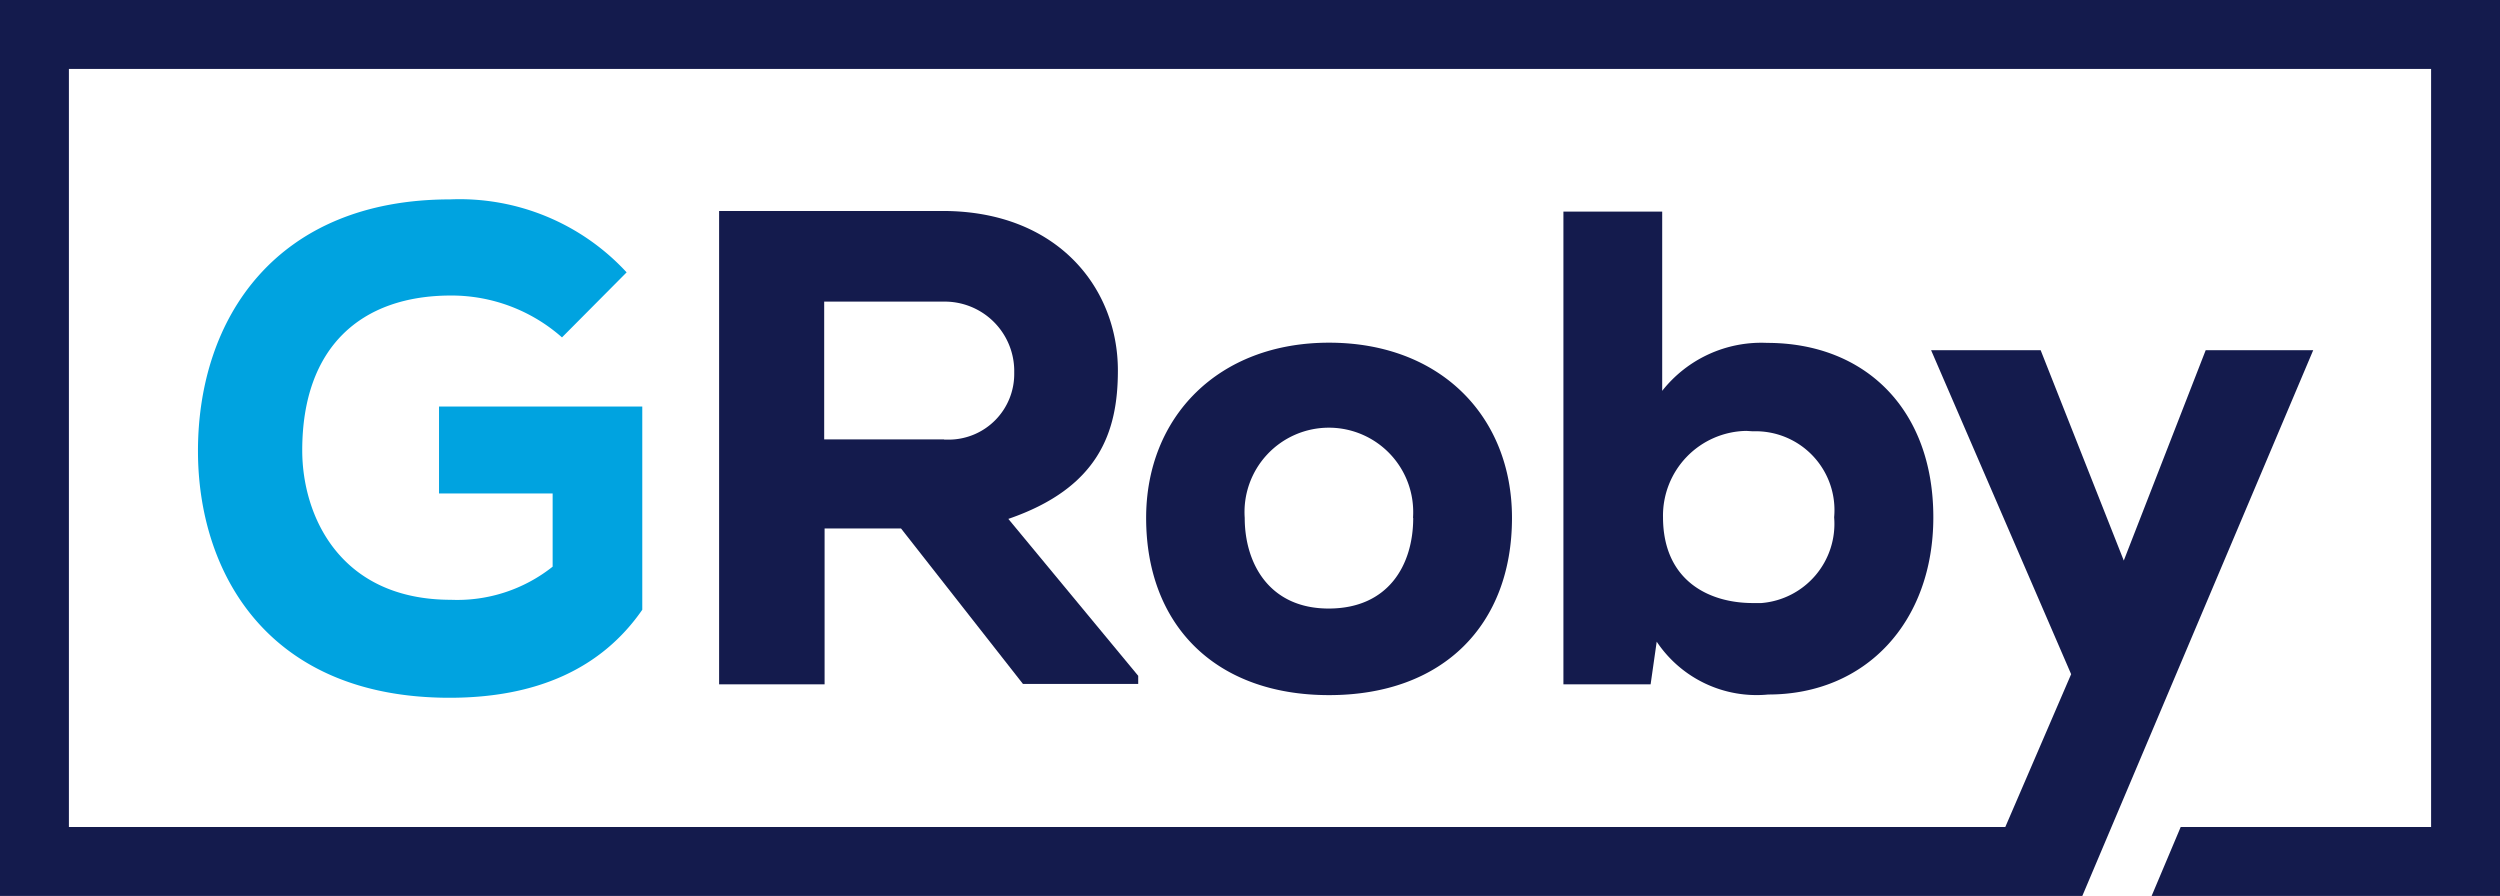 <svg id="logo-groby" xmlns="http://www.w3.org/2000/svg" viewBox="0 0 123 44.08"><defs><style>.logo-groby-1{fill:#00a3e0;}.logo-groby-2{fill:#141b4d;}</style></defs><title>Artboard 1</title><path class="logo-groby-1" d="M27.65,16.6a8.21,8.21,0,0,0-5.46-2.06c-4.42,0-7.32,2.53-7.32,7.62,0,3.19,1.83,7.35,7.32,7.35a7.54,7.54,0,0,0,5-1.63v-3.6H21.6V20h10V30c-2,2.89-5.19,4.33-9.48,4.33-9,0-12.38-6.22-12.38-12.14,0-6.55,3.86-12.38,12.41-12.38a11.18,11.18,0,0,1,8.68,3.59Z"/><path class="logo-groby-2" d="M55,18.23c0-4.09-3-7.85-8.62-7.85h-11V33.67h5.19V26h3.76l6,7.65H56v-.4l-6.39-7.72C54.06,24,55,21.26,55,18.23Zm-8.55,3.39h-5.9V14.84h5.86a3.42,3.42,0,0,1,3.49,3.35q0,.09,0,.18a3.23,3.23,0,0,1-3.2,3.26h-.25Z"/><path class="logo-groby-2" d="M56.39,25.48c0,5.26,3.39,8.72,9,8.72s9-3.46,9-8.72c0-5-3.53-8.62-9-8.62S56.39,20.53,56.39,25.48Zm13.14,0c0,2.33-1.23,4.46-4.16,4.46s-4.13-2.23-4.13-4.46a4.15,4.15,0,1,1,8.28,0Z"/><path class="logo-groby-2" d="M76.92,10.41V33.67h4.29l.3-2.1A5.91,5.91,0,0,0,87,34.17c4.82,0,8.12-3.59,8.12-8.72,0-5.32-3.36-8.58-8.18-8.58a6.21,6.21,0,0,0-5.16,2.36V10.41Zm9.32,10.81a3.88,3.88,0,0,1,4,4.23,3.91,3.91,0,0,1-3.58,4.22h-.42c-2.16,0-4.42-1.1-4.42-4.23a4.17,4.17,0,0,1,4.1-4.24Z"/><polygon class="logo-groby-2" points="102.45 44.08 113.81 17.23 108.52 17.23 104.49 27.58 100.4 17.23 95.01 17.23 101.9 33.17 98.66 40.69 3.39 40.69 3.39 3.39 119.61 3.39 119.61 40.69 107.29 40.69 105.86 44.08 123 44.08 123 0 0 0 0 44.08 102.45 44.08"/></svg>
